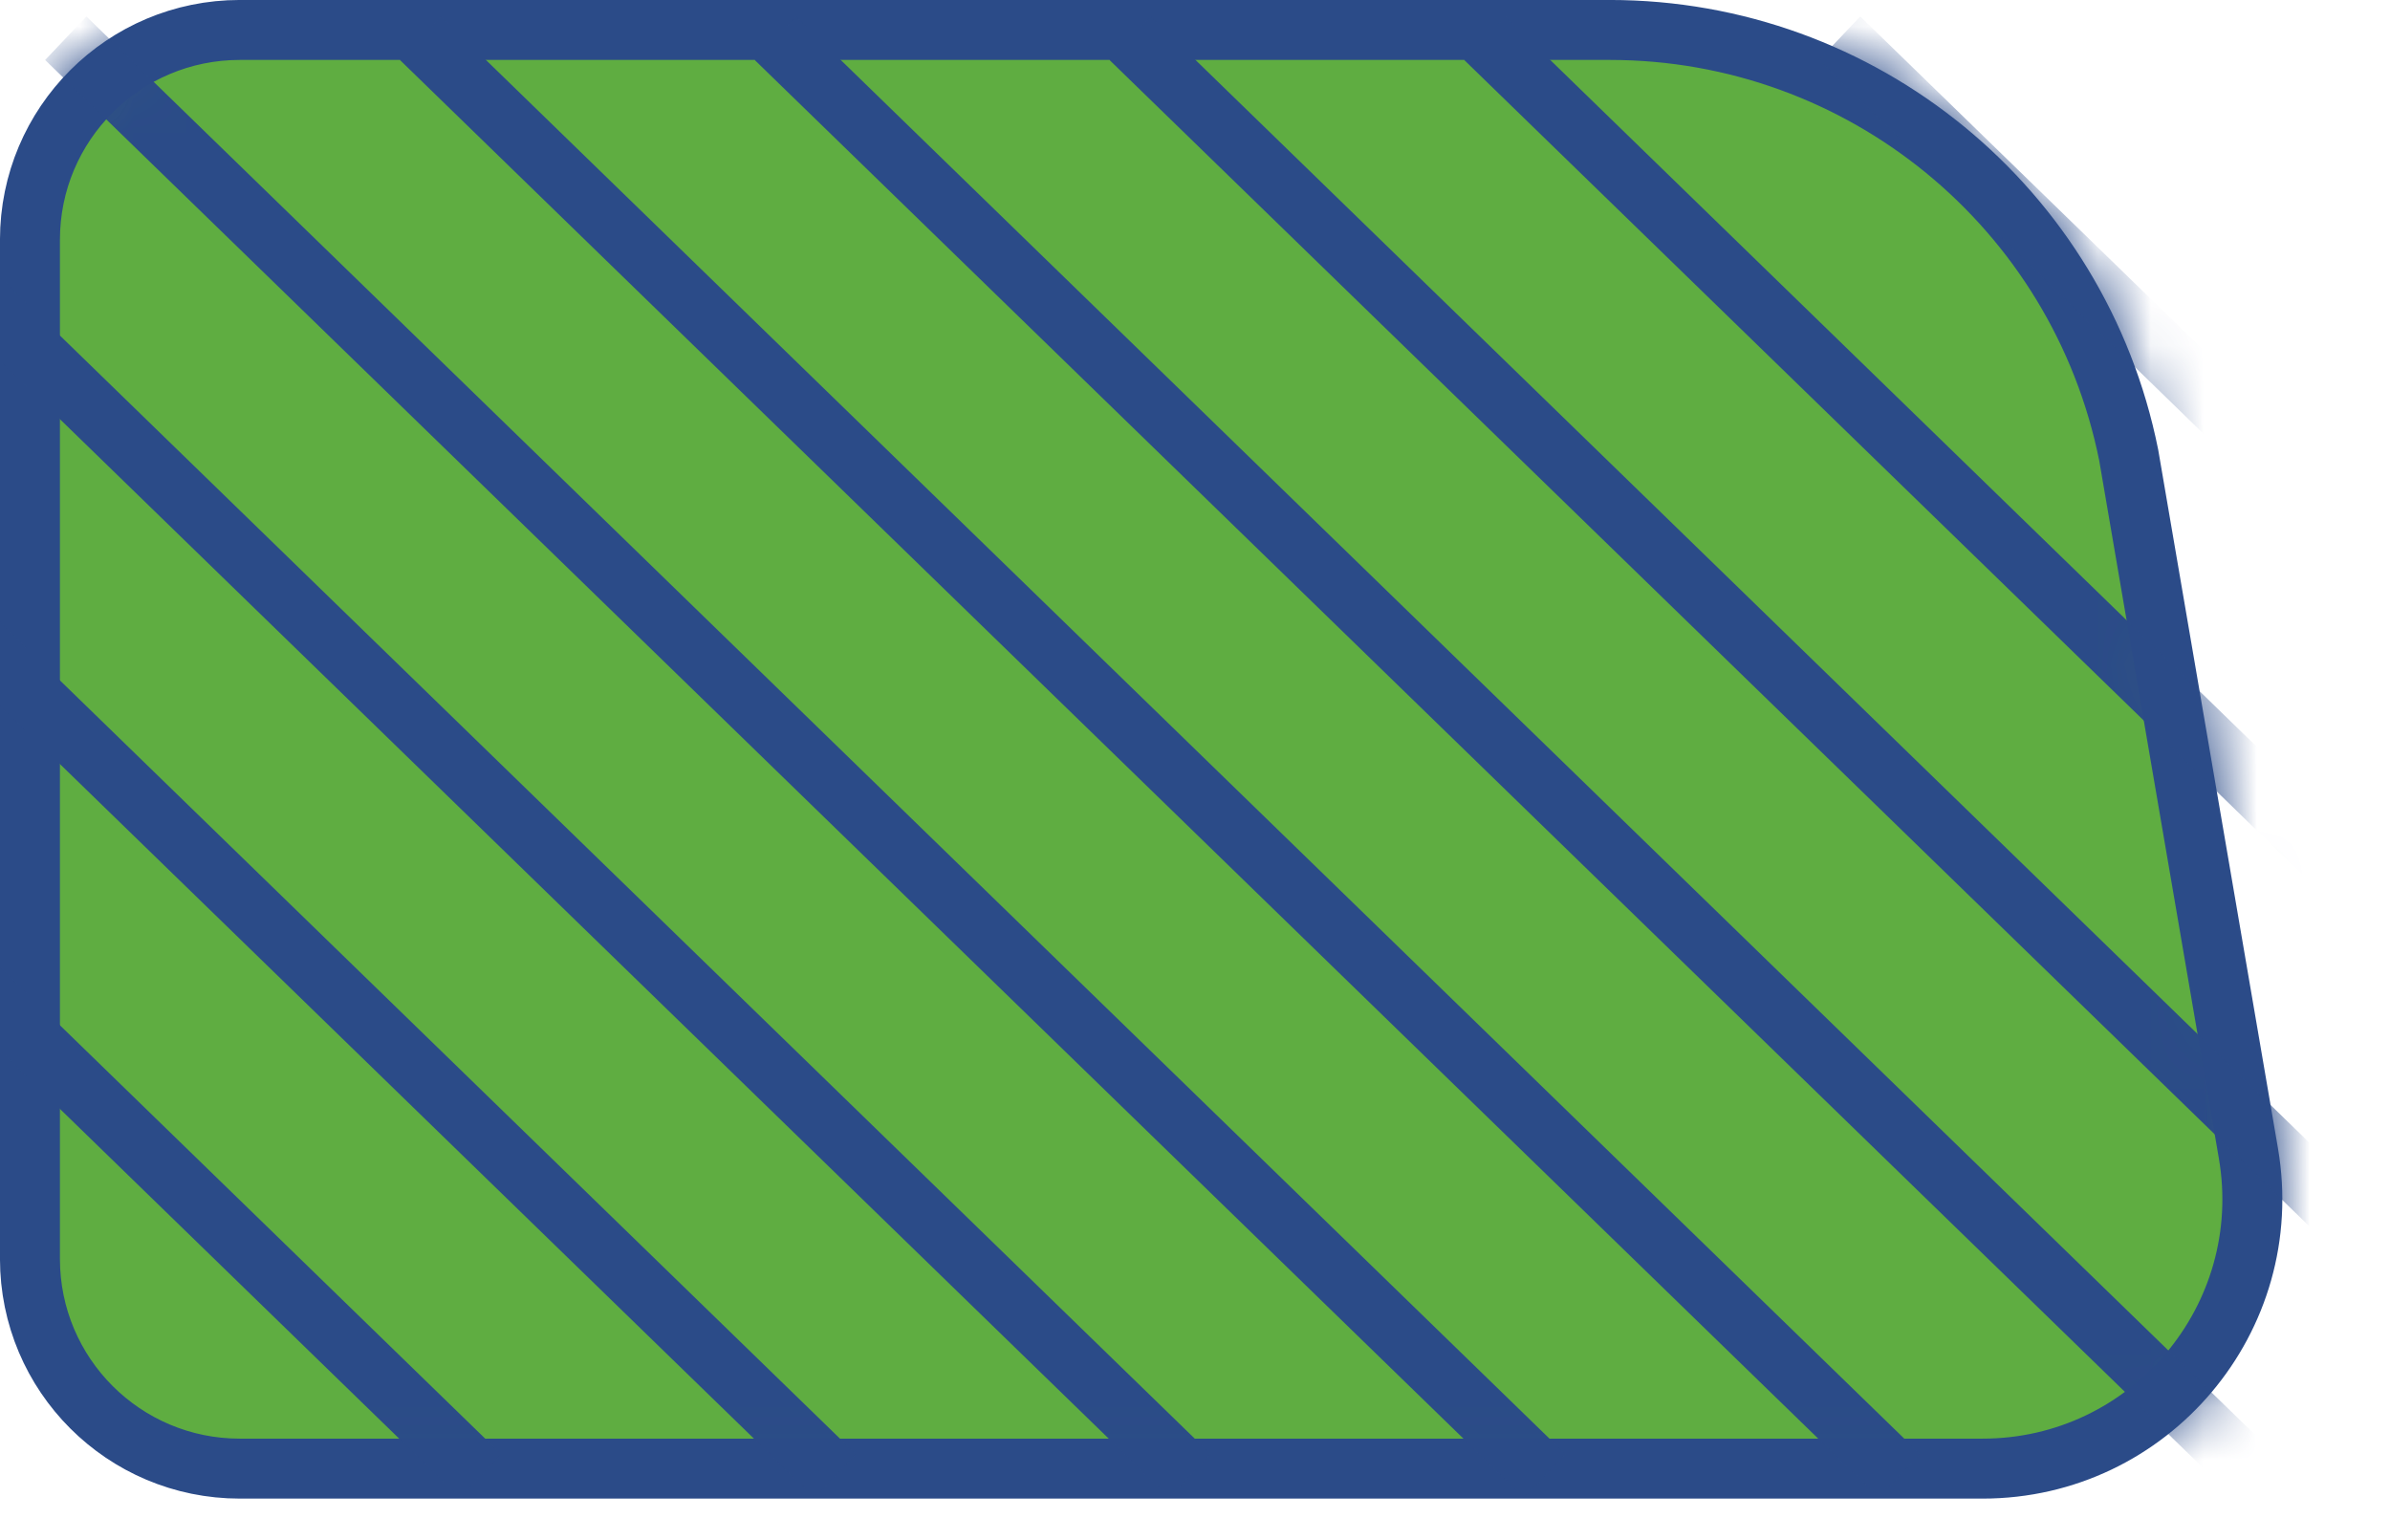 <svg width="45" height="29" viewBox="0 0 45 29" fill="none" xmlns="http://www.w3.org/2000/svg">
<path d="M40.08 8.569L42.334 21.717C42.866 24.82 40.476 27.654 37.328 27.654H4.515C2.333 27.654 0.564 25.886 0.564 23.704V4.515C0.564 2.333 2.333 0.564 4.515 0.564H12.981H30.309C35.057 0.564 39.145 3.914 40.08 8.569Z" fill="#5FAD41" stroke="#2B4B88" stroke-width="1.129"/>
<mask id="mask0_1047_1676" style="mask-type:alpha" maskUnits="userSpaceOnUse" x="0" y="0" width="43" height="29">
<path d="M40.08 8.569L42.334 21.717C42.866 24.82 40.476 27.654 37.328 27.654H4.515C2.333 27.654 0.564 25.886 0.564 23.704V4.515C0.564 2.333 2.333 0.564 4.515 0.564H12.981H30.309C35.057 0.564 39.145 3.914 40.08 8.569Z" fill="#9A142C" stroke="#2B4B88" stroke-width="1.129"/>
</mask>
<g mask="url(#mask0_1047_1676)">
<line y1="-0.564" x2="38.839" y2="-0.564" transform="matrix(0.717 0.697 -0.688 0.726 7.53 1.129)" stroke="#2B4B88" stroke-width="1.129"/>
<line y1="-0.564" x2="38.839" y2="-0.564" transform="matrix(0.717 0.697 -0.688 0.726 20.89 1.129)" stroke="#2B4B88" stroke-width="1.129"/>
<line y1="-0.564" x2="38.839" y2="-0.564" transform="matrix(0.717 0.697 -0.688 0.726 27.569 1.129)" stroke="#2B4B88" stroke-width="1.129"/>
<line y1="-0.564" x2="38.839" y2="-0.564" transform="matrix(0.717 0.697 -0.688 0.726 34.249 1.129)" stroke="#2B4B88" stroke-width="1.129"/>
<line y1="-0.564" x2="38.839" y2="-0.564" transform="matrix(0.717 0.697 -0.688 0.726 -12.509 1.129)" stroke="#2B4B88" stroke-width="1.129"/>
<line y1="-0.564" x2="38.839" y2="-0.564" transform="matrix(0.717 0.697 -0.688 0.726 -19.189 1.129)" stroke="#2B4B88" stroke-width="1.129"/>
<line y1="-0.564" x2="38.839" y2="-0.564" transform="matrix(0.717 0.697 -0.688 0.726 -5.829 1.129)" stroke="#2B4B88" stroke-width="1.129"/>
<line y1="-0.564" x2="38.839" y2="-0.564" transform="matrix(0.717 0.697 -0.688 0.726 0.85 1.129)" stroke="#2B4B88" stroke-width="1.129"/>
<line y1="-0.564" x2="38.839" y2="-0.564" transform="matrix(0.717 0.697 -0.688 0.726 14.21 1.129)" stroke="#2B4B88" stroke-width="1.129"/>
</g>
</svg>
